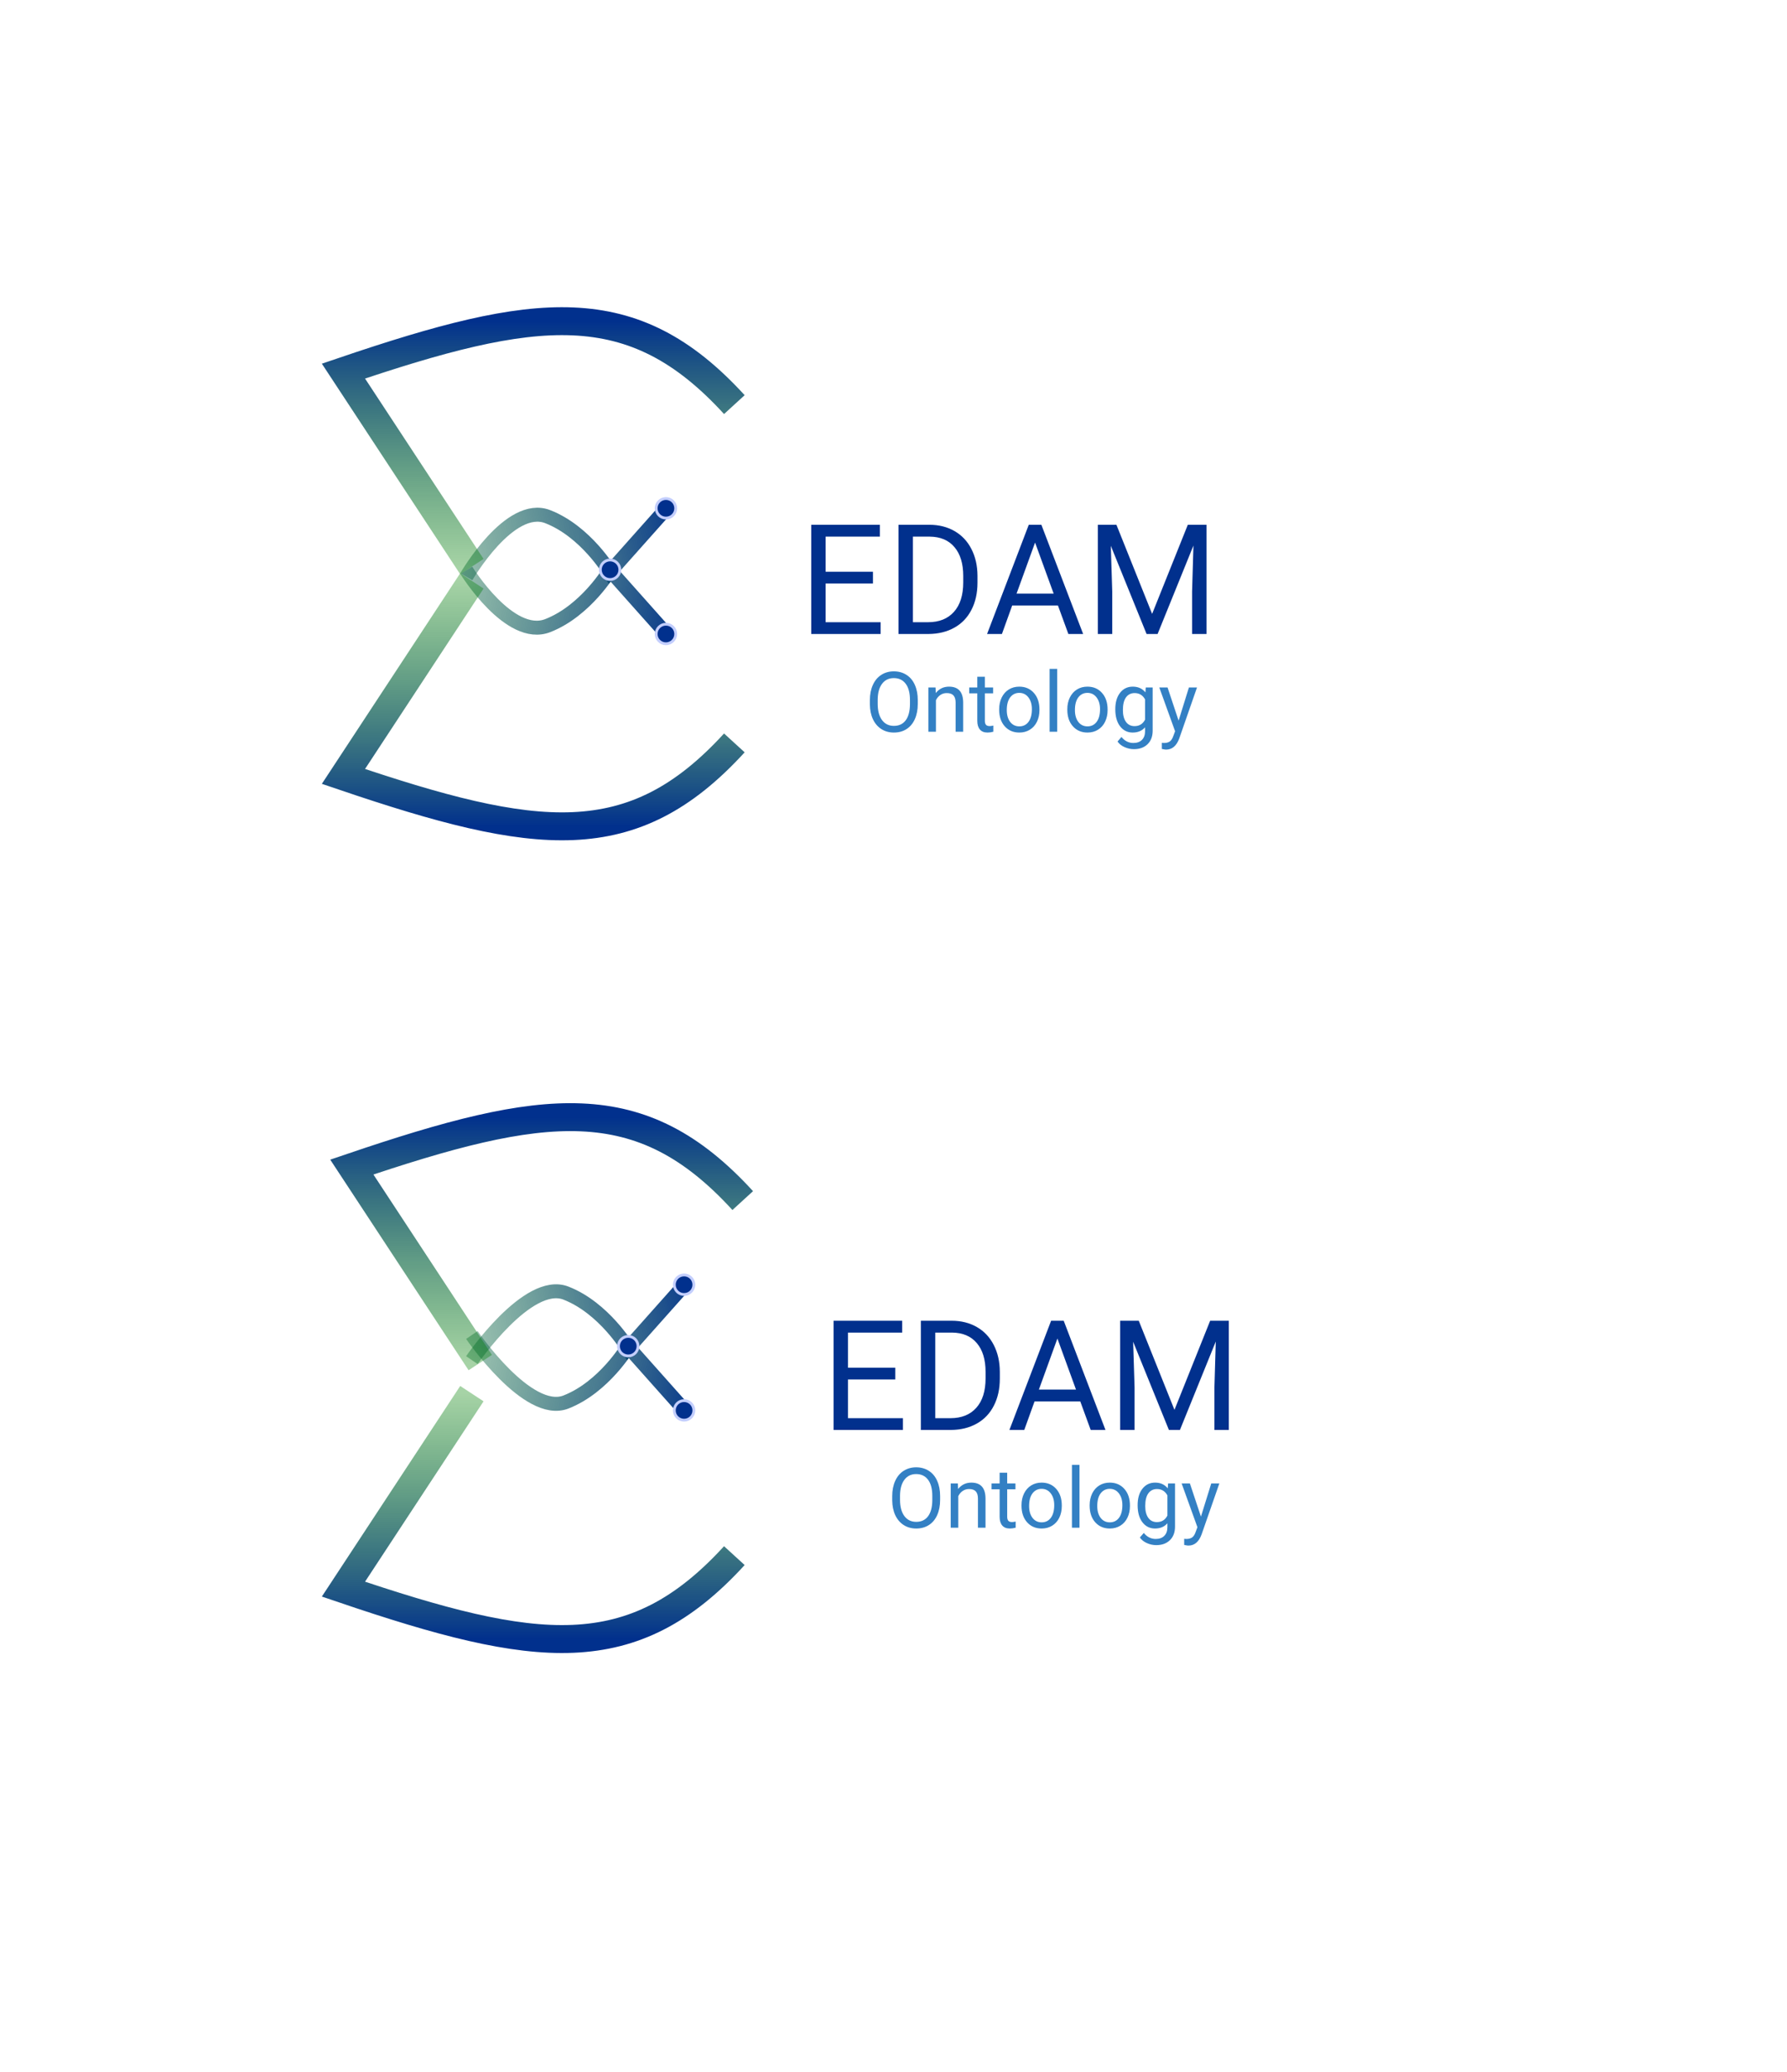 <svg width="640" height="742" viewBox="0 0 640 742" fill="none" xmlns="http://www.w3.org/2000/svg">
<rect width="640" height="742" fill="white"/>
<path d="M312.641 208.926H295.695V222.784H315.38V227H290.539V187.898H315.111V192.142H295.695V204.71H312.641V208.926ZM321.798 227V187.898H332.836C336.238 187.898 339.245 188.65 341.859 190.154C344.473 191.658 346.487 193.798 347.902 196.573C349.334 199.348 350.059 202.535 350.077 206.133V208.631C350.077 212.319 349.361 215.551 347.929 218.326C346.514 221.101 344.482 223.231 341.833 224.717C339.201 226.203 336.13 226.964 332.621 227H321.798ZM326.955 192.142V222.784H332.379C336.354 222.784 339.442 221.548 341.645 219.078C343.865 216.607 344.975 213.089 344.975 208.523V206.241C344.975 201.801 343.927 198.354 341.833 195.901C339.756 193.431 336.802 192.177 332.97 192.142H326.955ZM378.893 216.795H362.511L358.832 227H353.515L368.446 187.898H372.958L387.917 227H382.626L378.893 216.795ZM364.069 212.552H377.362L370.702 194.263L364.069 212.552ZM399.84 187.898L412.624 219.803L425.407 187.898H432.094V227H426.938V211.773L427.421 195.337L414.584 227H410.636L397.826 195.418L398.336 211.773V227H393.18V187.898H399.84Z" fill="#01308D"/>
<path d="M328.694 252.024C328.694 254.114 328.343 255.94 327.64 257.503C326.937 259.056 325.94 260.242 324.651 261.062C323.362 261.883 321.858 262.293 320.14 262.293C318.46 262.293 316.971 261.883 315.672 261.062C314.373 260.232 313.362 259.056 312.64 257.532C311.927 255.999 311.561 254.227 311.541 252.215V250.677C311.541 248.626 311.897 246.814 312.61 245.242C313.323 243.67 314.329 242.469 315.628 241.639C316.937 240.799 318.431 240.379 320.11 240.379C321.819 240.379 323.323 240.794 324.622 241.624C325.931 242.444 326.937 243.641 327.64 245.213C328.343 246.775 328.694 248.597 328.694 250.677V252.024ZM325.896 250.647C325.896 248.118 325.389 246.18 324.373 244.832C323.357 243.475 321.937 242.796 320.11 242.796C318.333 242.796 316.932 243.475 315.906 244.832C314.891 246.18 314.368 248.055 314.339 250.457V252.024C314.339 254.476 314.852 256.404 315.877 257.811C316.912 259.207 318.333 259.905 320.14 259.905C321.956 259.905 323.362 259.246 324.358 257.928C325.354 256.6 325.867 254.7 325.896 252.229V250.647ZM335.052 246.15L335.14 248.143C336.351 246.619 337.933 245.857 339.886 245.857C343.235 245.857 344.925 247.747 344.954 251.526V262H342.244V251.512C342.234 250.369 341.971 249.524 341.453 248.978C340.945 248.431 340.149 248.157 339.065 248.157C338.187 248.157 337.415 248.392 336.751 248.86C336.087 249.329 335.569 249.944 335.198 250.706V262H332.488V246.15H335.052ZM352.718 242.312V246.15H355.677V248.245H352.718V258.074C352.718 258.709 352.85 259.188 353.113 259.51C353.377 259.822 353.826 259.979 354.461 259.979C354.773 259.979 355.203 259.92 355.75 259.803V262C355.037 262.195 354.344 262.293 353.67 262.293C352.459 262.293 351.546 261.927 350.931 261.194C350.315 260.462 350.008 259.422 350.008 258.074V248.245H347.122V246.15H350.008V242.312H352.718ZM357.845 253.929C357.845 252.376 358.147 250.979 358.753 249.739C359.368 248.499 360.218 247.542 361.302 246.868C362.396 246.194 363.641 245.857 365.037 245.857C367.195 245.857 368.938 246.604 370.267 248.099C371.604 249.593 372.273 251.58 372.273 254.061V254.251C372.273 255.794 371.976 257.181 371.38 258.411C370.794 259.632 369.949 260.584 368.846 261.268C367.752 261.951 366.492 262.293 365.066 262.293C362.918 262.293 361.175 261.546 359.837 260.052C358.509 258.558 357.845 256.58 357.845 254.119V253.929ZM360.569 254.251C360.569 256.009 360.975 257.42 361.785 258.484C362.605 259.549 363.699 260.081 365.066 260.081C366.443 260.081 367.537 259.544 368.348 258.47C369.158 257.386 369.563 255.872 369.563 253.929C369.563 252.19 369.148 250.784 368.318 249.71C367.498 248.626 366.404 248.084 365.037 248.084C363.699 248.084 362.62 248.616 361.8 249.681C360.979 250.745 360.569 252.269 360.569 254.251ZM378.616 262H375.906V239.5H378.616V262ZM382.249 253.929C382.249 252.376 382.552 250.979 383.157 249.739C383.772 248.499 384.622 247.542 385.706 246.868C386.8 246.194 388.045 245.857 389.441 245.857C391.6 245.857 393.343 246.604 394.671 248.099C396.009 249.593 396.678 251.58 396.678 254.061V254.251C396.678 255.794 396.38 257.181 395.784 258.411C395.198 259.632 394.354 260.584 393.25 261.268C392.156 261.951 390.896 262.293 389.471 262.293C387.322 262.293 385.579 261.546 384.241 260.052C382.913 258.558 382.249 256.58 382.249 254.119V253.929ZM384.974 254.251C384.974 256.009 385.379 257.42 386.189 258.484C387.01 259.549 388.104 260.081 389.471 260.081C390.848 260.081 391.941 259.544 392.752 258.47C393.562 257.386 393.968 255.872 393.968 253.929C393.968 252.19 393.553 250.784 392.723 249.71C391.902 248.626 390.809 248.084 389.441 248.084C388.104 248.084 387.024 248.616 386.204 249.681C385.384 250.745 384.974 252.269 384.974 254.251ZM399.432 253.943C399.432 251.473 400.003 249.51 401.146 248.055C402.288 246.59 403.802 245.857 405.687 245.857C407.62 245.857 409.129 246.541 410.213 247.908L410.345 246.15H412.82V261.619C412.82 263.67 412.21 265.286 410.989 266.468C409.778 267.649 408.147 268.24 406.097 268.24C404.954 268.24 403.836 267.996 402.742 267.508C401.648 267.02 400.813 266.351 400.237 265.501L401.644 263.875C402.806 265.311 404.227 266.028 405.906 266.028C407.225 266.028 408.25 265.657 408.982 264.915C409.725 264.173 410.096 263.128 410.096 261.78V260.418C409.012 261.668 407.532 262.293 405.657 262.293C403.802 262.293 402.298 261.546 401.146 260.052C400.003 258.558 399.432 256.521 399.432 253.943ZM402.156 254.251C402.156 256.038 402.522 257.444 403.255 258.47C403.987 259.485 405.013 259.993 406.331 259.993C408.04 259.993 409.295 259.217 410.096 257.664V250.428C409.266 248.914 408.021 248.157 406.36 248.157C405.042 248.157 404.012 248.67 403.27 249.695C402.527 250.721 402.156 252.239 402.156 254.251ZM422.107 258.03L425.799 246.15H428.699L422.327 264.446C421.341 267.083 419.773 268.401 417.625 268.401L417.112 268.357L416.102 268.167V265.97L416.834 266.028C417.752 266.028 418.465 265.843 418.973 265.472C419.49 265.101 419.915 264.422 420.247 263.436L420.848 261.824L415.193 246.15H418.152L422.107 258.03Z" fill="#3380C4"/>
<path d="M167 206.5C167 206.5 182.5 179.658 196.184 185C209.868 190.342 218.416 204.8 218.416 204.8L240.5 180" stroke="url(#paint0_linear)" stroke-width="5"/>
<path d="M167 204.2C167 204.2 182.5 229.342 196.184 224C209.868 218.658 218.416 204.2 218.416 204.2L240.5 229" stroke="url(#paint1_linear)" stroke-width="5"/>
<circle cx="238.5" cy="182" r="3.5" fill="#01308D" stroke="#C3CEFD"/>
<circle cx="218.5" cy="204" r="3.5" fill="#01308D" stroke="#C3CEFD"/>
<circle cx="238.5" cy="227" r="3.5" fill="#01308D" stroke="#C3CEFD"/>
<path d="M263 144.874C226.463 104.912 192.155 109.397 123 132.874L169 202.874" stroke="url(#paint2_linear)" stroke-width="10"/>
<path d="M263 266C226.463 305.962 192.155 301.477 123 278L169 208" stroke="url(#paint3_linear)" stroke-width="10"/>
<path d="M320.641 493.926H303.695V507.784H323.38V512H298.539V472.898H323.111V477.142H303.695V489.71H320.641V493.926ZM329.798 512V472.898H340.836C344.238 472.898 347.245 473.65 349.859 475.154C352.473 476.658 354.487 478.798 355.902 481.573C357.334 484.348 358.059 487.535 358.077 491.133V493.631C358.077 497.319 357.361 500.551 355.929 503.326C354.514 506.101 352.482 508.231 349.833 509.717C347.201 511.203 344.13 511.964 340.621 512H329.798ZM334.955 477.142V507.784H340.379C344.354 507.784 347.442 506.548 349.645 504.078C351.865 501.607 352.975 498.089 352.975 493.523V491.241C352.975 486.801 351.927 483.354 349.833 480.901C347.756 478.431 344.802 477.177 340.97 477.142H334.955ZM386.893 501.795H370.511L366.832 512H361.515L376.446 472.898H380.958L395.917 512H390.626L386.893 501.795ZM372.069 497.552H385.362L378.702 479.263L372.069 497.552ZM407.84 472.898L420.624 504.803L433.407 472.898H440.094V512H434.938V496.773L435.421 480.337L422.584 512H418.636L405.826 480.418L406.336 496.773V512H401.18V472.898H407.84Z" fill="#01308D"/>
<path d="M336.694 537.024C336.694 539.114 336.343 540.94 335.64 542.503C334.937 544.056 333.94 545.242 332.651 546.062C331.362 546.883 329.858 547.293 328.14 547.293C326.46 547.293 324.971 546.883 323.672 546.062C322.373 545.232 321.362 544.056 320.64 542.532C319.927 540.999 319.561 539.227 319.541 537.215V535.677C319.541 533.626 319.897 531.814 320.61 530.242C321.323 528.67 322.329 527.469 323.628 526.639C324.937 525.799 326.431 525.379 328.11 525.379C329.819 525.379 331.323 525.794 332.622 526.624C333.931 527.444 334.937 528.641 335.64 530.213C336.343 531.775 336.694 533.597 336.694 535.677V537.024ZM333.896 535.647C333.896 533.118 333.389 531.18 332.373 529.832C331.357 528.475 329.937 527.796 328.11 527.796C326.333 527.796 324.932 528.475 323.906 529.832C322.891 531.18 322.368 533.055 322.339 535.457V537.024C322.339 539.476 322.852 541.404 323.877 542.811C324.912 544.207 326.333 544.905 328.14 544.905C329.956 544.905 331.362 544.246 332.358 542.928C333.354 541.6 333.867 539.7 333.896 537.229V535.647ZM343.052 531.15L343.14 533.143C344.351 531.619 345.933 530.857 347.886 530.857C351.235 530.857 352.925 532.747 352.954 536.526V547H350.244V536.512C350.234 535.369 349.971 534.524 349.453 533.978C348.945 533.431 348.149 533.157 347.065 533.157C346.187 533.157 345.415 533.392 344.751 533.86C344.087 534.329 343.569 534.944 343.198 535.706V547H340.488V531.15H343.052ZM360.718 527.312V531.15H363.677V533.245H360.718V543.074C360.718 543.709 360.85 544.188 361.113 544.51C361.377 544.822 361.826 544.979 362.461 544.979C362.773 544.979 363.203 544.92 363.75 544.803V547C363.037 547.195 362.344 547.293 361.67 547.293C360.459 547.293 359.546 546.927 358.931 546.194C358.315 545.462 358.008 544.422 358.008 543.074V533.245H355.122V531.15H358.008V527.312H360.718ZM365.845 538.929C365.845 537.376 366.147 535.979 366.753 534.739C367.368 533.499 368.218 532.542 369.302 531.868C370.396 531.194 371.641 530.857 373.037 530.857C375.195 530.857 376.938 531.604 378.267 533.099C379.604 534.593 380.273 536.58 380.273 539.061V539.251C380.273 540.794 379.976 542.181 379.38 543.411C378.794 544.632 377.949 545.584 376.846 546.268C375.752 546.951 374.492 547.293 373.066 547.293C370.918 547.293 369.175 546.546 367.837 545.052C366.509 543.558 365.845 541.58 365.845 539.119V538.929ZM368.569 539.251C368.569 541.009 368.975 542.42 369.785 543.484C370.605 544.549 371.699 545.081 373.066 545.081C374.443 545.081 375.537 544.544 376.348 543.47C377.158 542.386 377.563 540.872 377.563 538.929C377.563 537.19 377.148 535.784 376.318 534.71C375.498 533.626 374.404 533.084 373.037 533.084C371.699 533.084 370.62 533.616 369.8 534.681C368.979 535.745 368.569 537.269 368.569 539.251ZM386.616 547H383.906V524.5H386.616V547ZM390.249 538.929C390.249 537.376 390.552 535.979 391.157 534.739C391.772 533.499 392.622 532.542 393.706 531.868C394.8 531.194 396.045 530.857 397.441 530.857C399.6 530.857 401.343 531.604 402.671 533.099C404.009 534.593 404.678 536.58 404.678 539.061V539.251C404.678 540.794 404.38 542.181 403.784 543.411C403.198 544.632 402.354 545.584 401.25 546.268C400.156 546.951 398.896 547.293 397.471 547.293C395.322 547.293 393.579 546.546 392.241 545.052C390.913 543.558 390.249 541.58 390.249 539.119V538.929ZM392.974 539.251C392.974 541.009 393.379 542.42 394.189 543.484C395.01 544.549 396.104 545.081 397.471 545.081C398.848 545.081 399.941 544.544 400.752 543.47C401.562 542.386 401.968 540.872 401.968 538.929C401.968 537.19 401.553 535.784 400.723 534.71C399.902 533.626 398.809 533.084 397.441 533.084C396.104 533.084 395.024 533.616 394.204 534.681C393.384 535.745 392.974 537.269 392.974 539.251ZM407.432 538.943C407.432 536.473 408.003 534.51 409.146 533.055C410.288 531.59 411.802 530.857 413.687 530.857C415.62 530.857 417.129 531.541 418.213 532.908L418.345 531.15H420.82V546.619C420.82 548.67 420.21 550.286 418.989 551.468C417.778 552.649 416.147 553.24 414.097 553.24C412.954 553.24 411.836 552.996 410.742 552.508C409.648 552.02 408.813 551.351 408.237 550.501L409.644 548.875C410.806 550.311 412.227 551.028 413.906 551.028C415.225 551.028 416.25 550.657 416.982 549.915C417.725 549.173 418.096 548.128 418.096 546.78V545.418C417.012 546.668 415.532 547.293 413.657 547.293C411.802 547.293 410.298 546.546 409.146 545.052C408.003 543.558 407.432 541.521 407.432 538.943ZM410.156 539.251C410.156 541.038 410.522 542.444 411.255 543.47C411.987 544.485 413.013 544.993 414.331 544.993C416.04 544.993 417.295 544.217 418.096 542.664V535.428C417.266 533.914 416.021 533.157 414.36 533.157C413.042 533.157 412.012 533.67 411.27 534.695C410.527 535.721 410.156 537.239 410.156 539.251ZM430.107 543.03L433.799 531.15H436.699L430.327 549.446C429.341 552.083 427.773 553.401 425.625 553.401L425.112 553.357L424.102 553.167V550.97L424.834 551.028C425.752 551.028 426.465 550.843 426.973 550.472C427.49 550.101 427.915 549.422 428.247 548.436L428.848 546.824L423.193 531.15H426.152L430.107 543.03Z" fill="#3380C4"/>
<path d="M169 487C169 487 189 457.658 202.684 463C216.368 468.342 224.916 482.8 224.916 482.8L247 458" stroke="url(#paint4_linear)" stroke-width="5"/>
<path d="M169 478C169 478 189 507.342 202.684 502C216.368 496.658 224.916 482.2 224.916 482.2L247 507" stroke="url(#paint5_linear)" stroke-width="5"/>
<circle cx="245" cy="460" r="3.5" fill="#01308D" stroke="#C3CEFD"/>
<circle cx="225" cy="482" r="3.5" fill="#01308D" stroke="#C3CEFD"/>
<circle cx="245" cy="505" r="3.5" fill="#01308D" stroke="#C3CEFD"/>
<path d="M266 429.874C229.463 389.912 195.155 394.397 126 417.874L172 487.874" stroke="url(#paint6_linear)" stroke-width="10"/>
<path d="M263 557C226.463 596.962 192.155 592.477 123 569L169 499" stroke="url(#paint7_linear)" stroke-width="10"/>
<defs>
<linearGradient id="paint0_linear" x1="250.5" y1="201" x2="113" y2="231" gradientUnits="userSpaceOnUse">
<stop stop-color="#01308D"/>
<stop offset="1" stop-color="#008000" stop-opacity="0"/>
</linearGradient>
<linearGradient id="paint1_linear" x1="250.5" y1="208" x2="113" y2="178" gradientUnits="userSpaceOnUse">
<stop stop-color="#01308D"/>
<stop offset="1" stop-color="#008000" stop-opacity="0"/>
</linearGradient>
<linearGradient id="paint2_linear" x1="193" y1="115" x2="193" y2="202.874" gradientUnits="userSpaceOnUse">
<stop stop-color="#01308D"/>
<stop offset="1" stop-color="#008000" stop-opacity="0.35"/>
</linearGradient>
<linearGradient id="paint3_linear" x1="193" y1="295.874" x2="193" y2="208" gradientUnits="userSpaceOnUse">
<stop stop-color="#01308D"/>
<stop offset="1" stop-color="#008000" stop-opacity="0.35"/>
</linearGradient>
<linearGradient id="paint4_linear" x1="257" y1="479" x2="119.5" y2="509" gradientUnits="userSpaceOnUse">
<stop stop-color="#01308D"/>
<stop offset="1" stop-color="#008000" stop-opacity="0"/>
</linearGradient>
<linearGradient id="paint5_linear" x1="257" y1="486" x2="119.5" y2="456" gradientUnits="userSpaceOnUse">
<stop stop-color="#01308D"/>
<stop offset="1" stop-color="#008000" stop-opacity="0"/>
</linearGradient>
<linearGradient id="paint6_linear" x1="196" y1="400" x2="196" y2="487.874" gradientUnits="userSpaceOnUse">
<stop stop-color="#01308D"/>
<stop offset="1" stop-color="#008000" stop-opacity="0.35"/>
</linearGradient>
<linearGradient id="paint7_linear" x1="193" y1="586.874" x2="193" y2="499" gradientUnits="userSpaceOnUse">
<stop stop-color="#01308D"/>
<stop offset="1" stop-color="#008000" stop-opacity="0.35"/>
</linearGradient>
</defs>
</svg>
